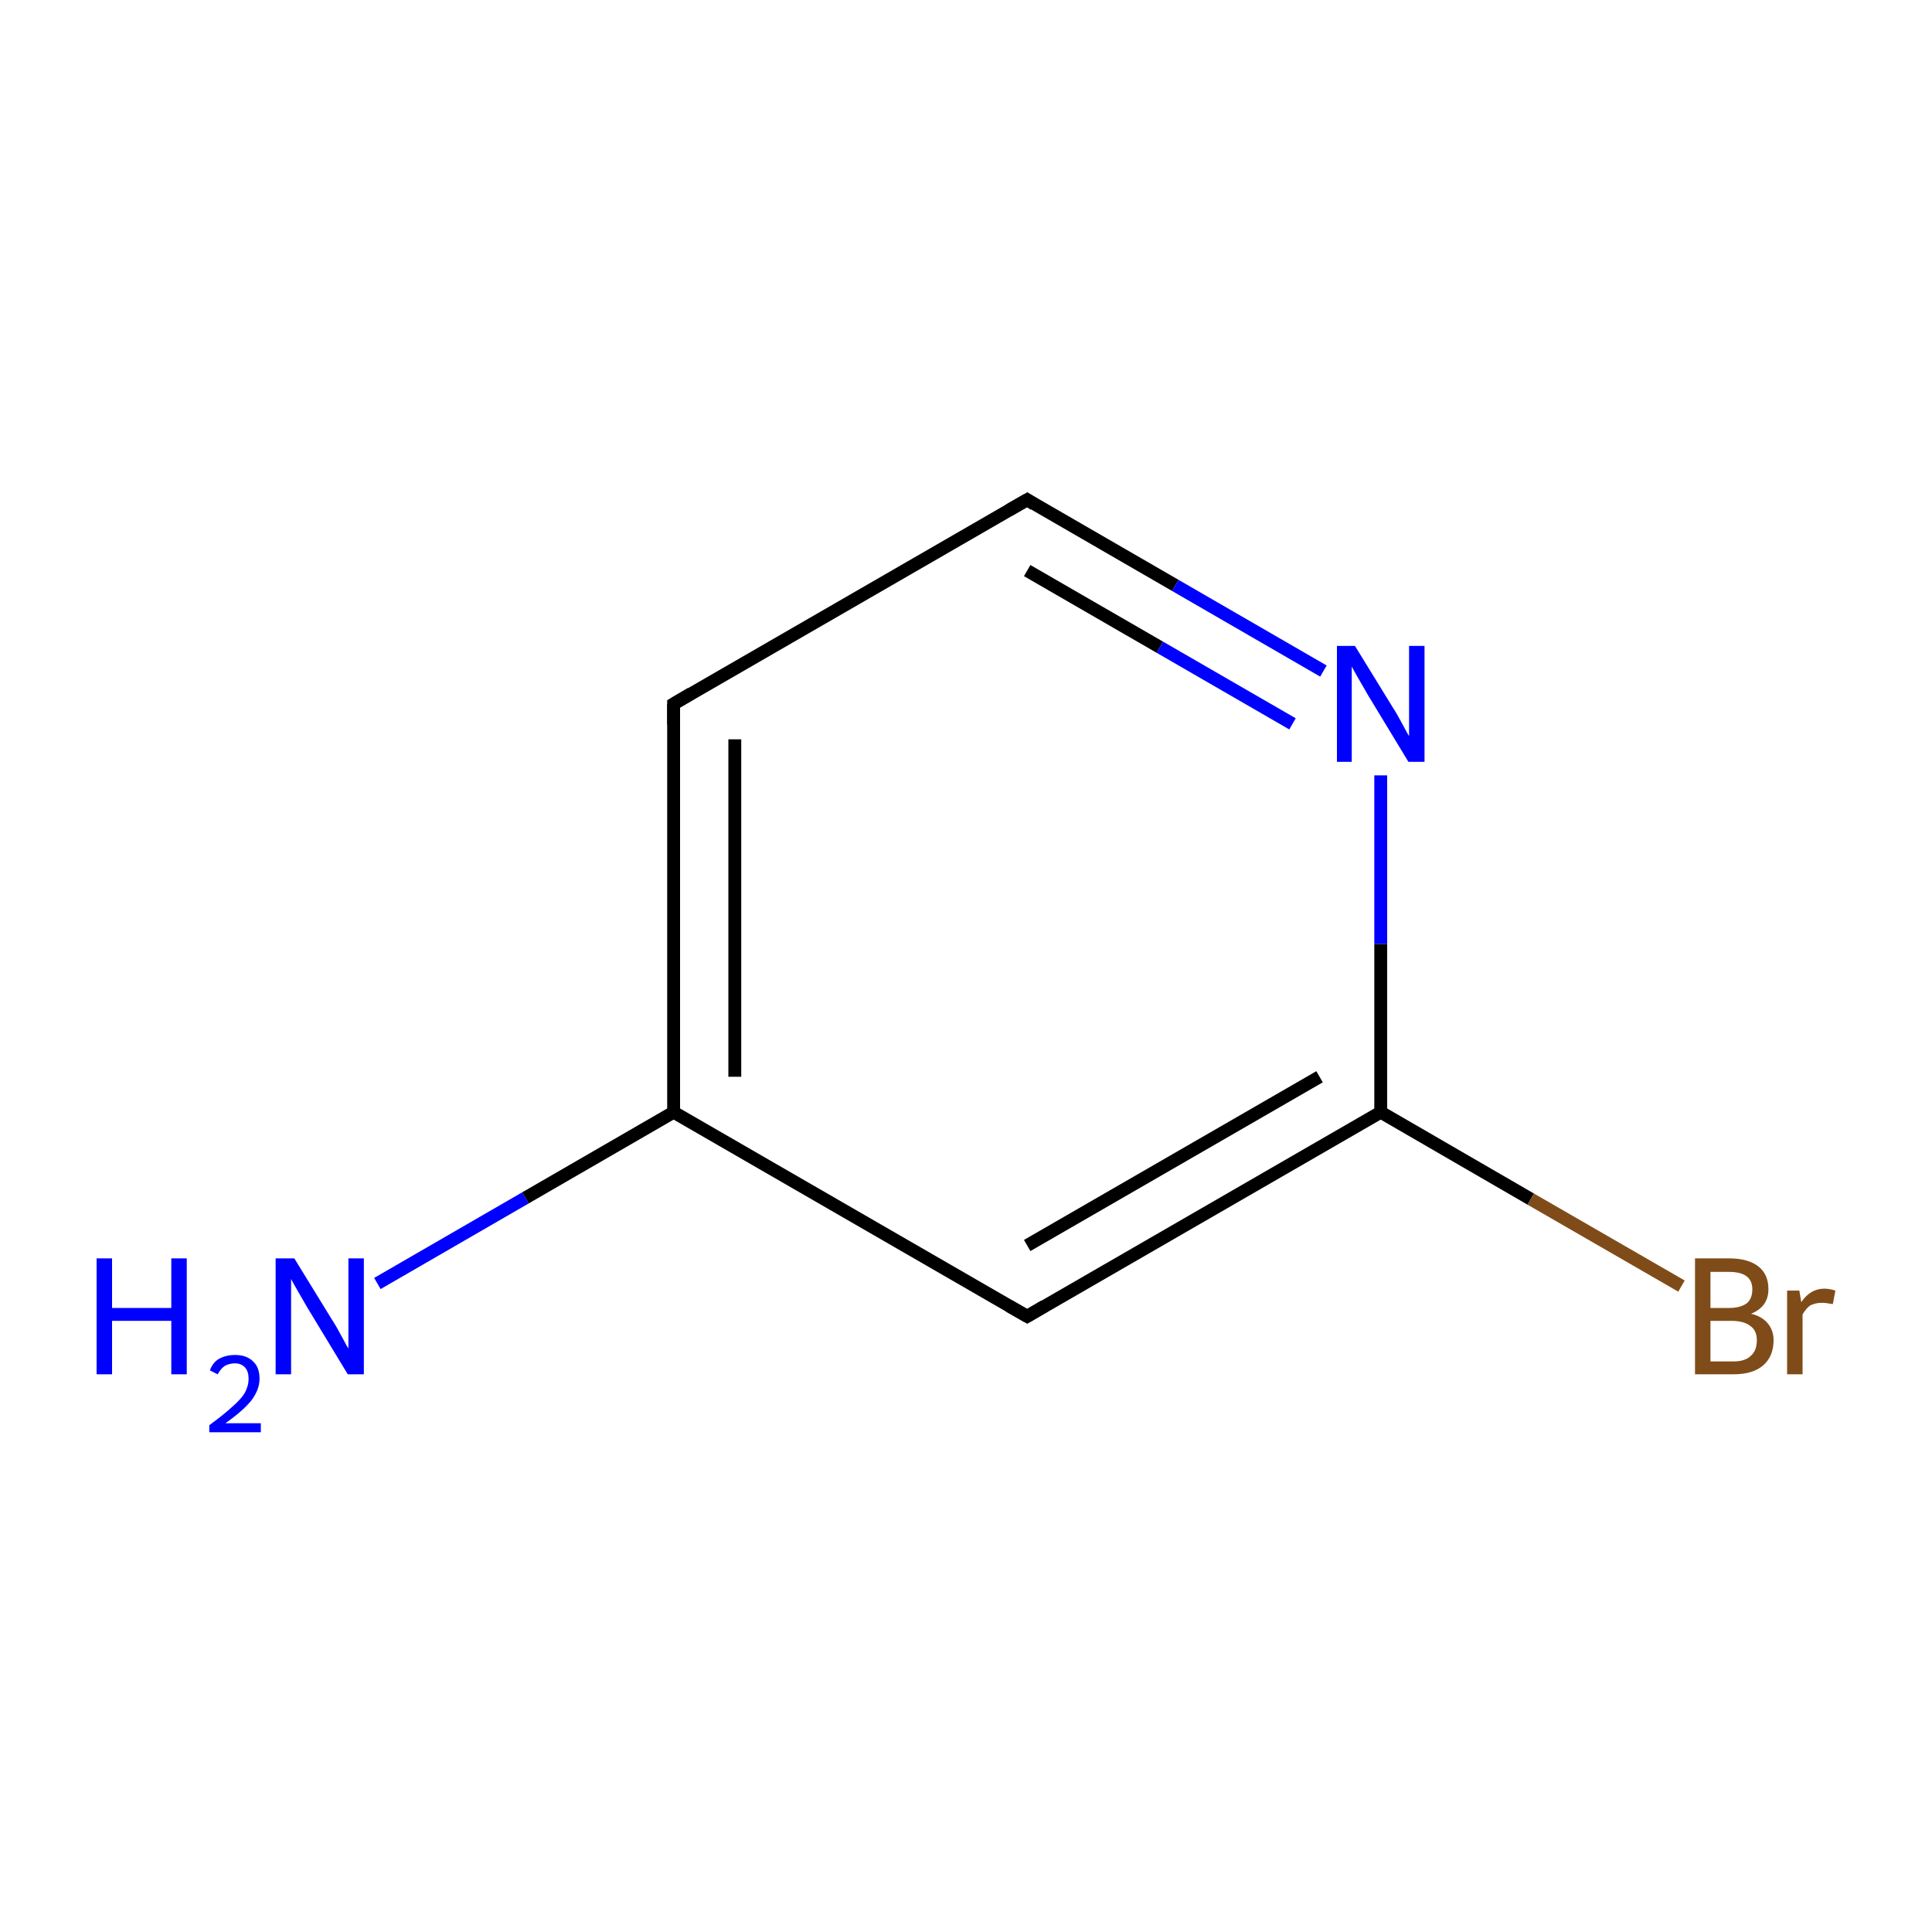 <?xml version='1.0' encoding='iso-8859-1'?>
<svg version='1.1' baseProfile='full'
              xmlns='http://www.w3.org/2000/svg'
                      xmlns:rdkit='http://www.rdkit.org/xml'
                      xmlns:xlink='http://www.w3.org/1999/xlink'
                  xml:space='preserve'
width='300px' height='300px' viewBox='0 0 300 300'>
<!-- END OF HEADER -->
<rect style='opacity:1.0;fill:#FFFFFF;stroke:none' width='300.0' height='300.0' x='0.0' y='0.0'> </rect>
<path class='bond-0 atom-0 atom-1' d='M 58.6,199.3 L 81.6,186.0' style='fill:none;fill-rule:evenodd;stroke:#0000FF;stroke-width:2.0px;stroke-linecap:butt;stroke-linejoin:miter;stroke-opacity:1' />
<path class='bond-0 atom-0 atom-1' d='M 81.6,186.0 L 104.6,172.7' style='fill:none;fill-rule:evenodd;stroke:#000000;stroke-width:2.0px;stroke-linecap:butt;stroke-linejoin:miter;stroke-opacity:1' />
<path class='bond-1 atom-1 atom-2' d='M 104.6,172.7 L 104.6,109.3' style='fill:none;fill-rule:evenodd;stroke:#000000;stroke-width:2.0px;stroke-linecap:butt;stroke-linejoin:miter;stroke-opacity:1' />
<path class='bond-1 atom-1 atom-2' d='M 114.1,167.2 L 114.1,114.8' style='fill:none;fill-rule:evenodd;stroke:#000000;stroke-width:2.0px;stroke-linecap:butt;stroke-linejoin:miter;stroke-opacity:1' />
<path class='bond-2 atom-2 atom-3' d='M 104.6,109.3 L 159.5,77.6' style='fill:none;fill-rule:evenodd;stroke:#000000;stroke-width:2.0px;stroke-linecap:butt;stroke-linejoin:miter;stroke-opacity:1' />
<path class='bond-3 atom-3 atom-4' d='M 159.5,77.6 L 182.5,90.9' style='fill:none;fill-rule:evenodd;stroke:#000000;stroke-width:2.0px;stroke-linecap:butt;stroke-linejoin:miter;stroke-opacity:1' />
<path class='bond-3 atom-3 atom-4' d='M 182.5,90.9 L 205.5,104.2' style='fill:none;fill-rule:evenodd;stroke:#0000FF;stroke-width:2.0px;stroke-linecap:butt;stroke-linejoin:miter;stroke-opacity:1' />
<path class='bond-3 atom-3 atom-4' d='M 159.5,88.6 L 180.1,100.5' style='fill:none;fill-rule:evenodd;stroke:#000000;stroke-width:2.0px;stroke-linecap:butt;stroke-linejoin:miter;stroke-opacity:1' />
<path class='bond-3 atom-3 atom-4' d='M 180.1,100.5 L 200.7,112.4' style='fill:none;fill-rule:evenodd;stroke:#0000FF;stroke-width:2.0px;stroke-linecap:butt;stroke-linejoin:miter;stroke-opacity:1' />
<path class='bond-4 atom-4 atom-5' d='M 214.4,120.4 L 214.4,146.6' style='fill:none;fill-rule:evenodd;stroke:#0000FF;stroke-width:2.0px;stroke-linecap:butt;stroke-linejoin:miter;stroke-opacity:1' />
<path class='bond-4 atom-4 atom-5' d='M 214.4,146.6 L 214.4,172.7' style='fill:none;fill-rule:evenodd;stroke:#000000;stroke-width:2.0px;stroke-linecap:butt;stroke-linejoin:miter;stroke-opacity:1' />
<path class='bond-5 atom-5 atom-6' d='M 214.4,172.7 L 237.7,186.2' style='fill:none;fill-rule:evenodd;stroke:#000000;stroke-width:2.0px;stroke-linecap:butt;stroke-linejoin:miter;stroke-opacity:1' />
<path class='bond-5 atom-5 atom-6' d='M 237.7,186.2 L 261.1,199.7' style='fill:none;fill-rule:evenodd;stroke:#7F4C19;stroke-width:2.0px;stroke-linecap:butt;stroke-linejoin:miter;stroke-opacity:1' />
<path class='bond-6 atom-5 atom-7' d='M 214.4,172.7 L 159.5,204.4' style='fill:none;fill-rule:evenodd;stroke:#000000;stroke-width:2.0px;stroke-linecap:butt;stroke-linejoin:miter;stroke-opacity:1' />
<path class='bond-6 atom-5 atom-7' d='M 204.9,167.2 L 159.5,193.4' style='fill:none;fill-rule:evenodd;stroke:#000000;stroke-width:2.0px;stroke-linecap:butt;stroke-linejoin:miter;stroke-opacity:1' />
<path class='bond-7 atom-7 atom-1' d='M 159.5,204.4 L 104.6,172.7' style='fill:none;fill-rule:evenodd;stroke:#000000;stroke-width:2.0px;stroke-linecap:butt;stroke-linejoin:miter;stroke-opacity:1' />
<path d='M 104.6,112.5 L 104.6,109.3 L 107.3,107.7' style='fill:none;stroke:#000000;stroke-width:2.0px;stroke-linecap:butt;stroke-linejoin:miter;stroke-miterlimit:10;stroke-opacity:1;' />
<path d='M 156.7,79.2 L 159.5,77.6 L 160.6,78.3' style='fill:none;stroke:#000000;stroke-width:2.0px;stroke-linecap:butt;stroke-linejoin:miter;stroke-miterlimit:10;stroke-opacity:1;' />
<path d='M 162.2,202.8 L 159.5,204.4 L 156.7,202.8' style='fill:none;stroke:#000000;stroke-width:2.0px;stroke-linecap:butt;stroke-linejoin:miter;stroke-miterlimit:10;stroke-opacity:1;' />
<path class='atom-0' d='M 15.0 195.4
L 17.4 195.4
L 17.4 203.1
L 26.6 203.1
L 26.6 195.4
L 29.0 195.4
L 29.0 213.4
L 26.6 213.4
L 26.6 205.1
L 17.4 205.1
L 17.4 213.4
L 15.0 213.4
L 15.0 195.4
' fill='#0000FF'/>
<path class='atom-0' d='M 32.6 212.8
Q 33.0 211.6, 34.0 211.0
Q 35.1 210.4, 36.5 210.4
Q 38.3 210.4, 39.3 211.4
Q 40.3 212.3, 40.3 214.1
Q 40.3 215.8, 39.0 217.5
Q 37.7 219.1, 35.0 221.0
L 40.5 221.0
L 40.5 222.4
L 32.5 222.4
L 32.5 221.3
Q 34.7 219.7, 36.0 218.5
Q 37.4 217.3, 38.0 216.3
Q 38.6 215.2, 38.6 214.1
Q 38.6 213.0, 38.1 212.4
Q 37.5 211.7, 36.5 211.7
Q 35.6 211.7, 34.9 212.1
Q 34.3 212.5, 33.8 213.4
L 32.6 212.8
' fill='#0000FF'/>
<path class='atom-0' d='M 45.7 195.4
L 51.6 205.0
Q 52.2 205.9, 53.1 207.6
Q 54.0 209.3, 54.1 209.4
L 54.1 195.4
L 56.5 195.4
L 56.5 213.4
L 54.0 213.4
L 47.7 203.0
Q 47.0 201.8, 46.2 200.4
Q 45.4 199.0, 45.2 198.6
L 45.2 213.4
L 42.8 213.4
L 42.8 195.4
L 45.7 195.4
' fill='#0000FF'/>
<path class='atom-4' d='M 210.4 100.3
L 216.3 109.9
Q 216.9 110.8, 217.8 112.5
Q 218.7 114.2, 218.8 114.3
L 218.8 100.3
L 221.2 100.3
L 221.2 118.3
L 218.7 118.3
L 212.4 107.9
Q 211.7 106.7, 210.9 105.3
Q 210.1 103.9, 209.9 103.5
L 209.9 118.3
L 207.6 118.3
L 207.6 100.3
L 210.4 100.3
' fill='#0000FF'/>
<path class='atom-6' d='M 271.9 204.0
Q 273.6 204.4, 274.5 205.5
Q 275.4 206.6, 275.4 208.1
Q 275.4 210.6, 273.8 212.0
Q 272.2 213.4, 269.2 213.4
L 263.2 213.4
L 263.2 195.4
L 268.5 195.4
Q 271.5 195.4, 273.1 196.7
Q 274.6 197.9, 274.6 200.2
Q 274.6 202.9, 271.9 204.0
M 265.6 197.5
L 265.6 203.1
L 268.5 203.1
Q 270.2 203.1, 271.2 202.4
Q 272.1 201.7, 272.1 200.2
Q 272.1 197.5, 268.5 197.5
L 265.6 197.5
M 269.2 211.4
Q 271.0 211.4, 271.9 210.5
Q 272.8 209.7, 272.8 208.1
Q 272.8 206.6, 271.8 205.9
Q 270.8 205.1, 268.8 205.1
L 265.6 205.1
L 265.6 211.4
L 269.2 211.4
' fill='#7F4C19'/>
<path class='atom-6' d='M 279.4 200.4
L 279.7 202.2
Q 281.1 200.1, 283.3 200.1
Q 284.0 200.1, 285.0 200.4
L 284.6 202.5
Q 283.5 202.3, 282.9 202.3
Q 281.9 202.3, 281.1 202.7
Q 280.5 203.1, 279.9 204.1
L 279.9 213.4
L 277.5 213.4
L 277.5 200.4
L 279.4 200.4
' fill='#7F4C19'/>
</svg>
